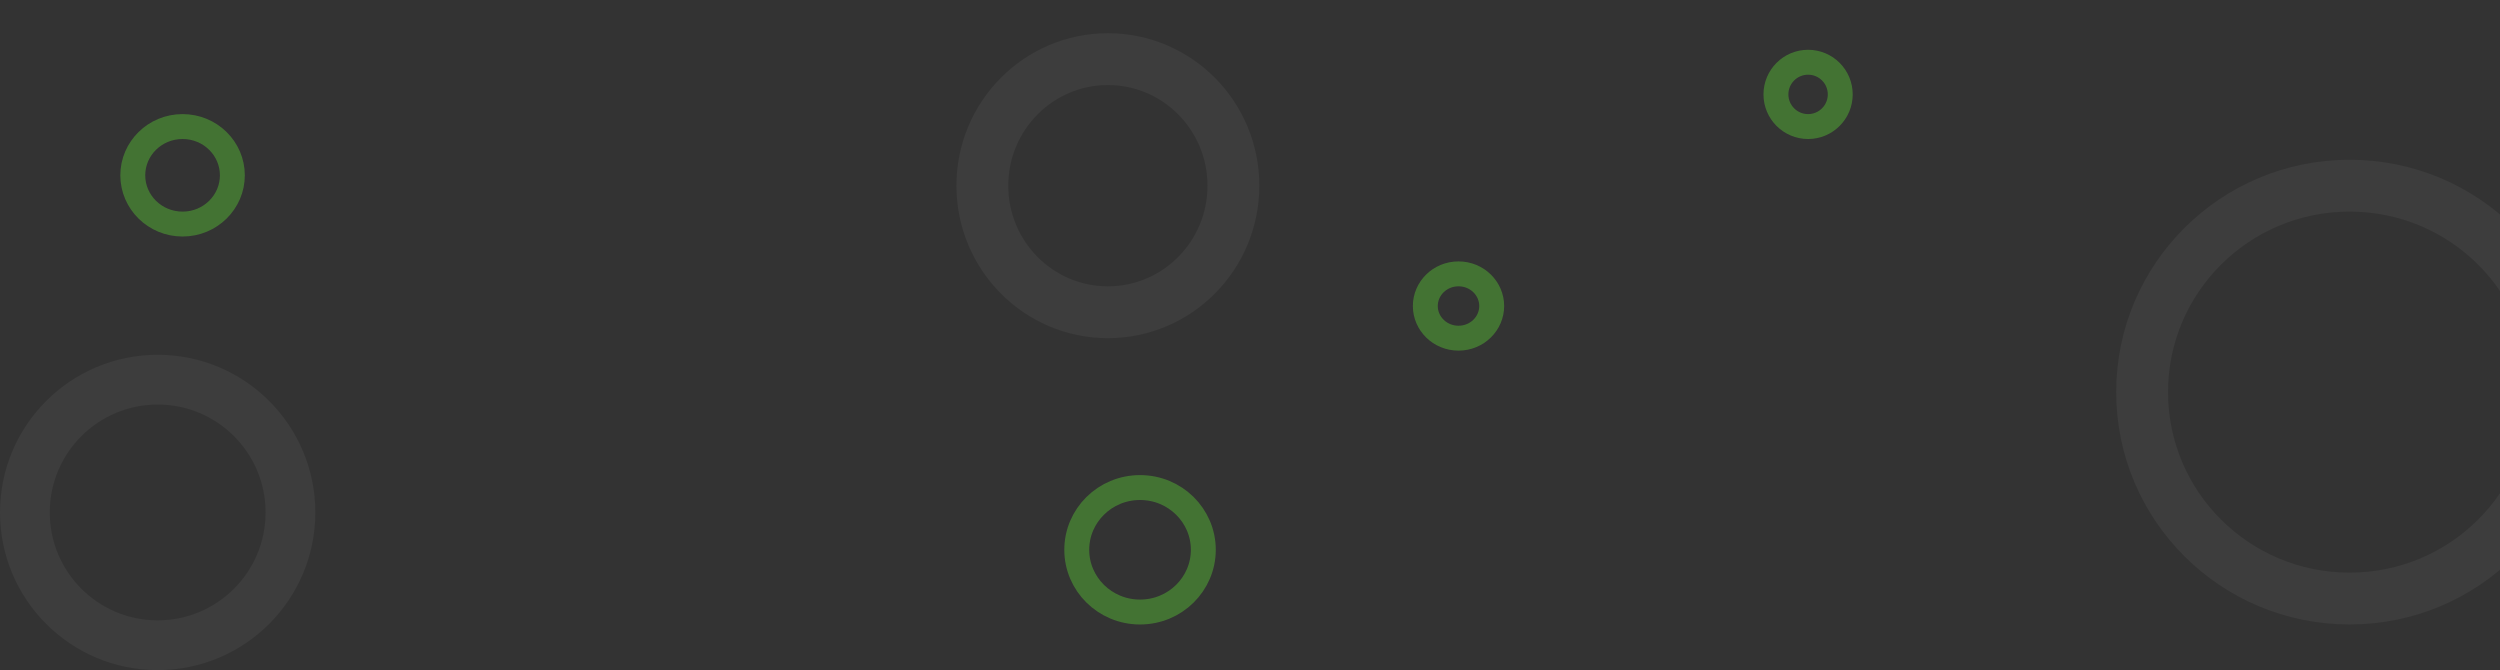 <svg width="1205" height="323" viewBox="0 0 1205 323" fill="none" xmlns="http://www.w3.org/2000/svg">
<rect x="0" y="0" width="1205" height="323" fill="#333333" stroke="none"/>
<path d="M580 265C580 281.491 566.423 295 549.5 295C532.577 295 519 281.491 519 265C519 248.509 532.577 235 549.5 235C566.423 235 580 248.509 580 265Z" stroke="#54B435" stroke-opacity="0.5" stroke-width="12"/>
<path d="M719 147.5C719 155.931 711.967 163 703 163C694.033 163 687 155.931 687 147.5C687 139.069 694.033 132 703 132C711.967 132 719 139.069 719 147.5Z" stroke="#54B435" stroke-opacity="0.5" stroke-width="12"/>
<circle cx="871.5" cy="45.5" r="15.5" stroke="#54B435" stroke-opacity="0.5" stroke-width="12"/>
<circle cx="76" cy="247" r="64" stroke="white" stroke-opacity="0.05" stroke-width="24"/>
<path d="M112 84.5C112 97.384 101.35 108 88 108C74.65 108 64 97.384 64 84.5C64 71.616 74.65 61 88 61C101.35 61 112 71.616 112 84.5Z" stroke="#54B435" stroke-opacity="0.5" stroke-width="12"/>
<path d="M594.5 89.5C594.5 123.27 567.333 150.5 534 150.5C500.667 150.5 473.5 123.27 473.5 89.5C473.5 55.73 500.667 28.5 534 28.5C567.333 28.5 594.5 55.73 594.5 89.5Z" stroke="white" stroke-opacity="0.05" stroke-width="25"/>
<path d="M1232.5 189C1232.5 243.9 1187.78 288.5 1132.5 288.5C1077.22 288.5 1032.5 243.9 1032.5 189C1032.5 134.1 1077.22 89.5 1132.5 89.5C1187.78 89.5 1232.5 134.1 1232.5 189Z" stroke="white" stroke-opacity="0.05" stroke-width="25"/>
</svg>
